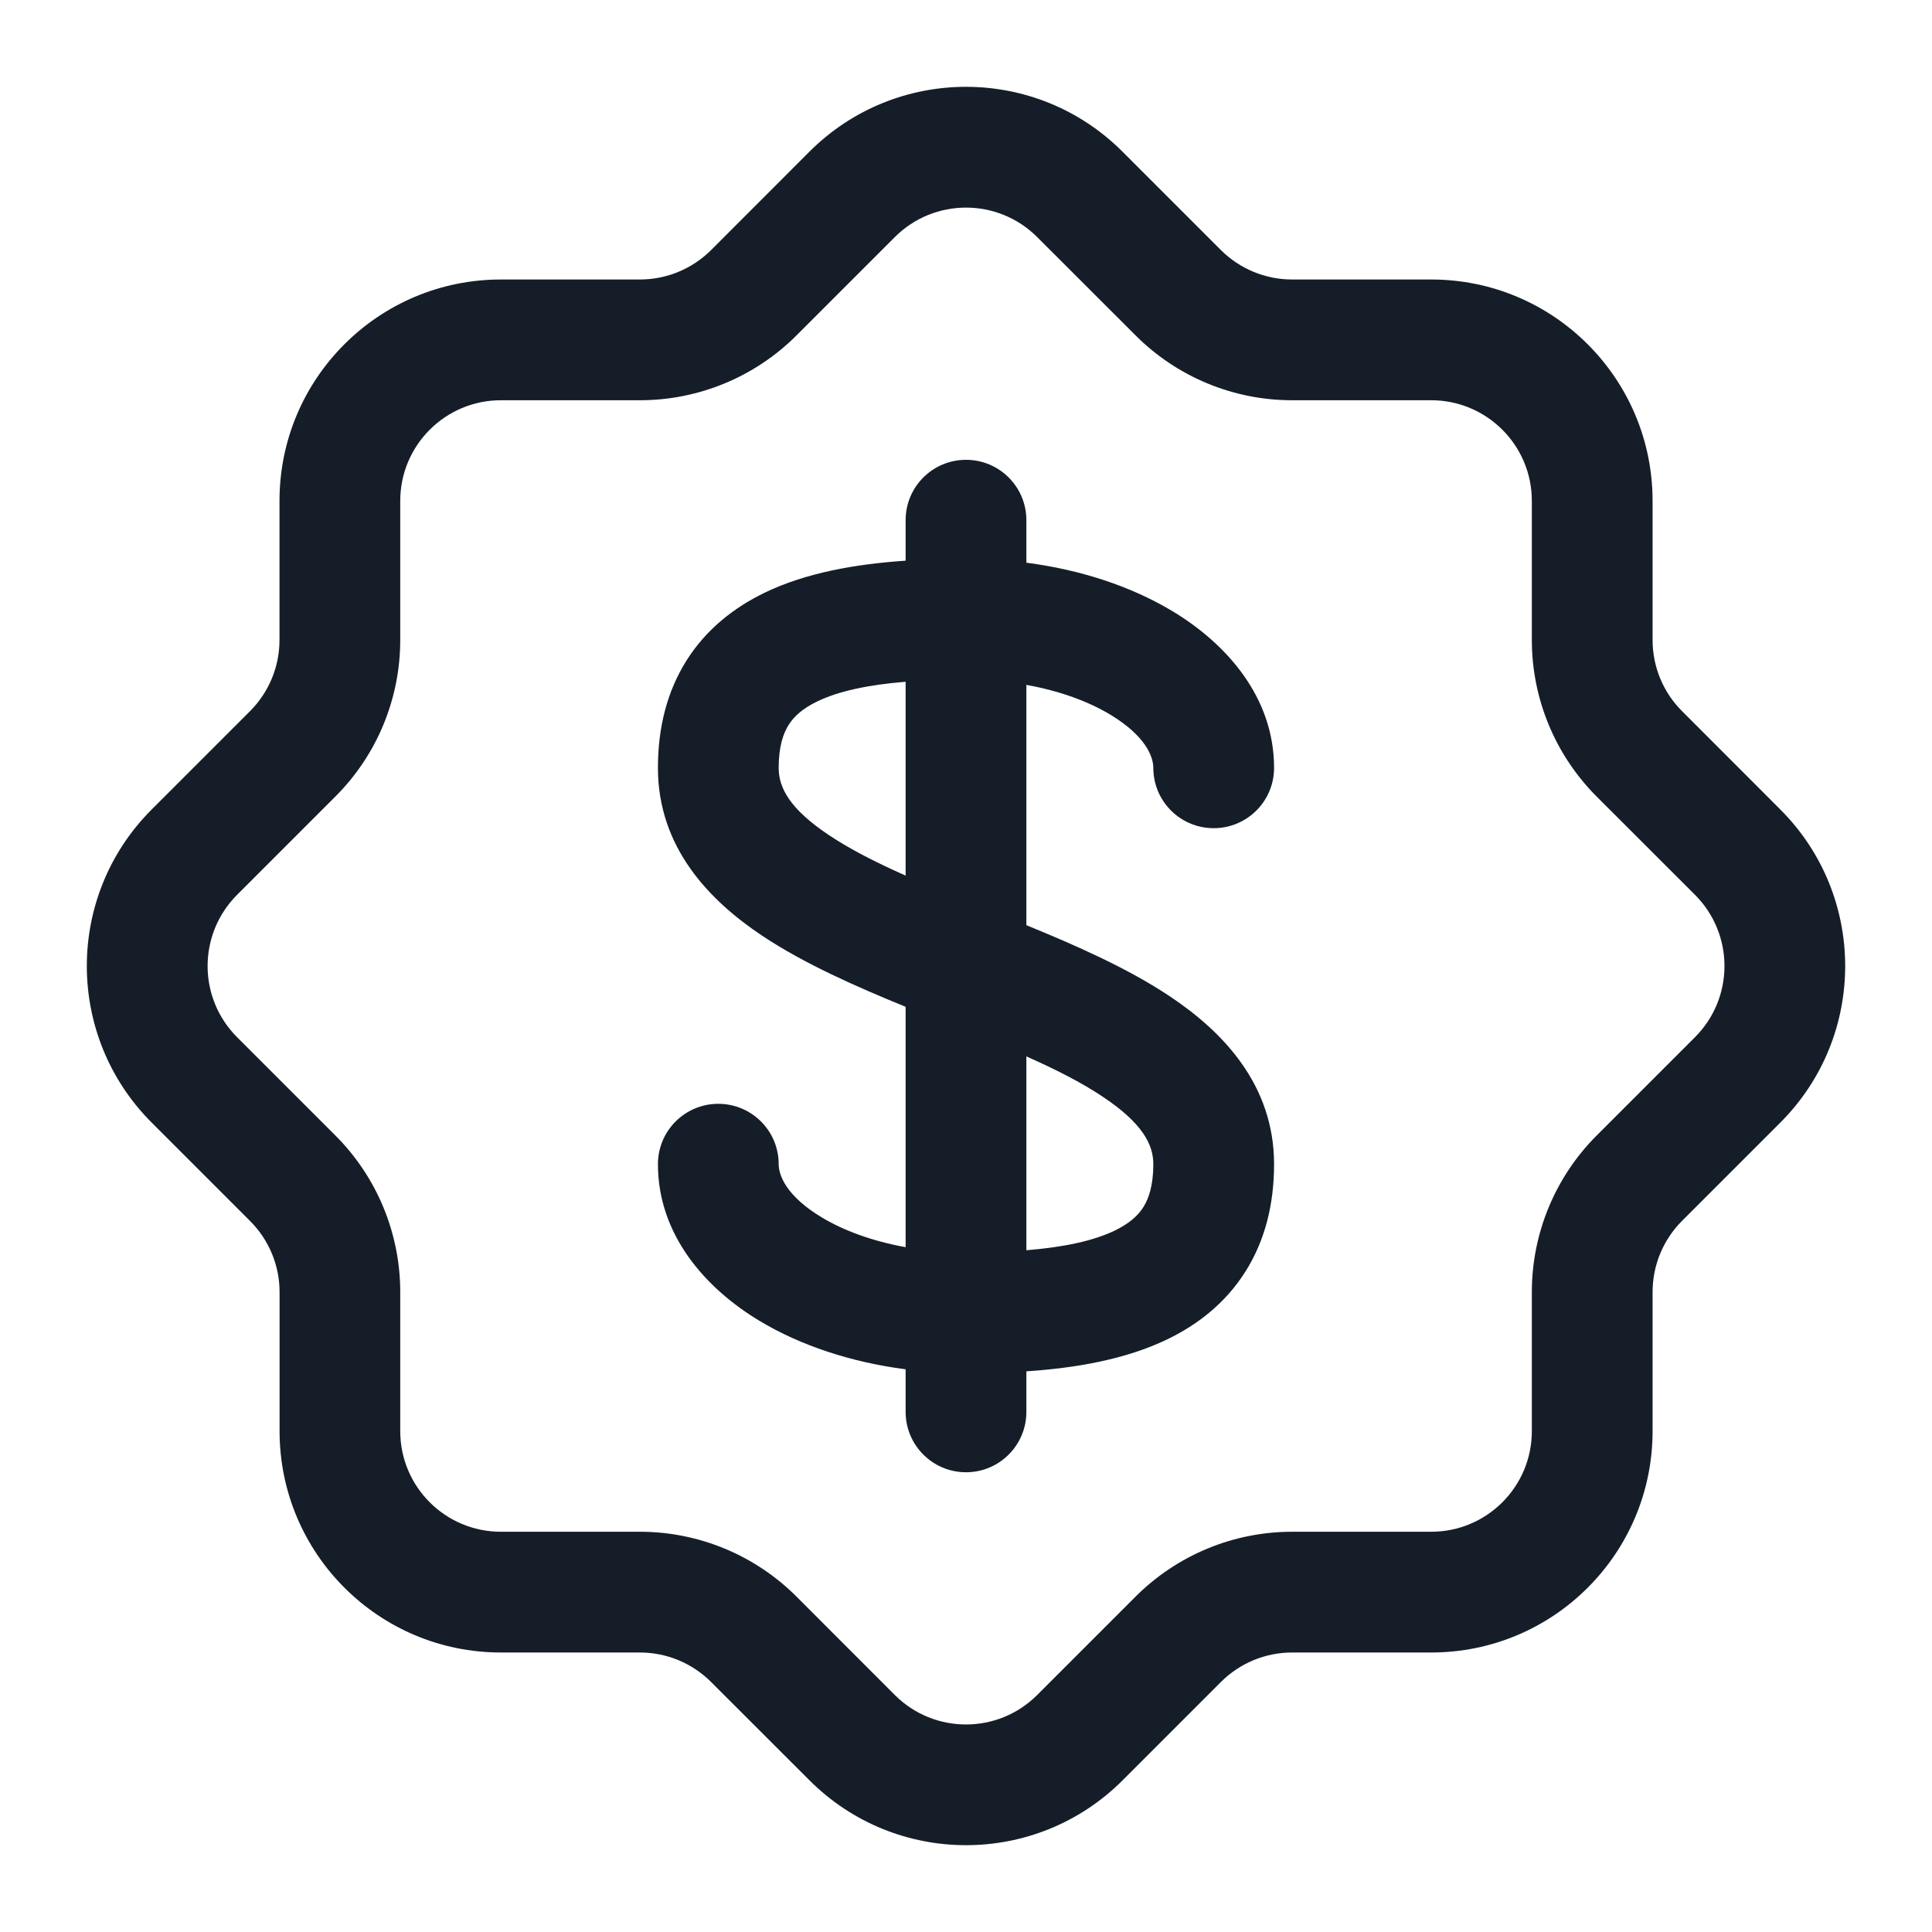 <svg xmlns="http://www.w3.org/2000/svg" viewBox="0 0 24 24">
  <defs/>
  <path fill="#151E28" d="M10.055,1.884 C11.129,0.81 12.871,0.81 13.944,1.884 L15.166,3.106 C15.401,3.34 15.719,3.472 16.05,3.472 L17.779,3.472 C19.298,3.472 20.529,4.703 20.529,6.222 L20.529,7.95 C20.529,8.282 20.66,8.6 20.895,8.834 L22.116,10.056 C23.19,11.13 23.19,12.871 22.116,13.945 L20.895,15.166 C20.66,15.401 20.529,15.719 20.529,16.05 L20.529,17.778 C20.529,19.297 19.298,20.528 17.779,20.528 L16.051,20.528 C15.719,20.528 15.401,20.66 15.167,20.894 L13.945,22.116 C12.871,23.19 11.13,23.19 10.056,22.116 L8.834,20.895 C8.599,20.66 8.281,20.528 7.95,20.528 L6.222,20.528 C4.704,20.528 3.473,19.297 3.473,17.778 L3.473,16.051 C3.473,15.719 3.341,15.402 3.106,15.167 L1.884,13.945 C0.81,12.871 0.81,11.13 1.884,10.056 L3.106,8.834 C3.341,8.599 3.472,8.281 3.472,7.95 L3.472,6.222 C3.472,4.703 4.703,3.472 6.222,3.472 L7.95,3.472 C8.281,3.472 8.599,3.34 8.834,3.106 Z M12.884,2.945 C12.396,2.457 11.604,2.457 11.116,2.945 L9.894,4.167 C9.379,4.682 8.679,4.972 7.95,4.972 L6.222,4.972 C5.532,4.972 4.972,5.532 4.972,6.222 L4.972,7.95 C4.972,8.679 4.683,9.379 4.167,9.894 L2.945,11.116 C2.457,11.605 2.457,12.396 2.945,12.884 L4.167,14.106 C4.683,14.622 4.972,15.322 4.972,16.051 L4.972,17.778 C4.972,18.469 5.532,19.028 6.222,19.028 L7.95,19.028 C8.679,19.028 9.379,19.318 9.895,19.834 L11.116,21.056 C11.604,21.544 12.396,21.544 12.884,21.056 L14.106,19.834 C14.622,19.318 15.321,19.028 16.051,19.028 L17.779,19.028 C18.469,19.028 19.029,18.469 19.029,17.778 L19.029,16.05 C19.029,15.321 19.319,14.621 19.834,14.106 L21.056,12.884 C21.544,12.396 21.544,11.604 21.056,11.116 L19.834,9.895 C19.319,9.379 19.029,8.68 19.029,7.95 L19.029,6.222 C19.029,5.532 18.469,4.972 17.779,4.972 L16.05,4.972 C15.321,4.972 14.621,4.682 14.106,4.166 Z M12,5.712 C12.414,5.712 12.75,6.047 12.75,6.462 L12.75,6.99 C13.428,7.078 14.053,7.285 14.561,7.59 C15.238,7.996 15.827,8.662 15.827,9.539 C15.827,9.953 15.491,10.288 15.077,10.288 C14.663,10.288 14.327,9.953 14.327,9.539 C14.327,9.396 14.226,9.138 13.79,8.876 C13.52,8.714 13.164,8.582 12.75,8.508 L12.75,11.493 C13.367,11.745 14.011,12.029 14.531,12.376 C15.192,12.816 15.827,13.476 15.827,14.462 C15.827,14.961 15.714,15.414 15.468,15.801 C15.223,16.187 14.879,16.455 14.502,16.637 C13.988,16.885 13.373,16.994 12.75,17.035 L12.75,17.539 C12.75,17.953 12.414,18.289 12,18.289 C11.586,18.289 11.25,17.953 11.25,17.539 L11.25,17.01 C10.572,16.922 9.947,16.715 9.438,16.41 C8.761,16.004 8.173,15.338 8.173,14.462 C8.173,14.047 8.509,13.712 8.923,13.712 C9.337,13.712 9.673,14.047 9.673,14.462 C9.673,14.604 9.773,14.862 10.21,15.124 C10.48,15.286 10.836,15.418 11.25,15.493 L11.25,12.507 C10.633,12.255 9.989,11.971 9.468,11.624 C8.808,11.184 8.173,10.525 8.173,9.539 C8.173,9.039 8.286,8.586 8.532,8.199 C8.777,7.813 9.121,7.546 9.498,7.363 C10.012,7.115 10.627,7.007 11.25,6.965 L11.25,6.462 C11.25,6.047 11.586,5.712 12,5.712 Z M11.25,8.469 C10.783,8.507 10.415,8.586 10.151,8.714 C9.971,8.801 9.864,8.899 9.798,9.003 C9.732,9.107 9.673,9.269 9.673,9.539 C9.673,9.783 9.807,10.047 10.3,10.376 C10.567,10.554 10.888,10.716 11.25,10.877 Z M12.75,13.123 L12.75,15.531 C13.217,15.493 13.585,15.414 13.849,15.286 C14.029,15.199 14.136,15.101 14.202,14.997 C14.268,14.893 14.327,14.731 14.327,14.462 C14.327,14.217 14.192,13.953 13.699,13.624 C13.433,13.446 13.112,13.284 12.75,13.123 Z"/>
</svg>

